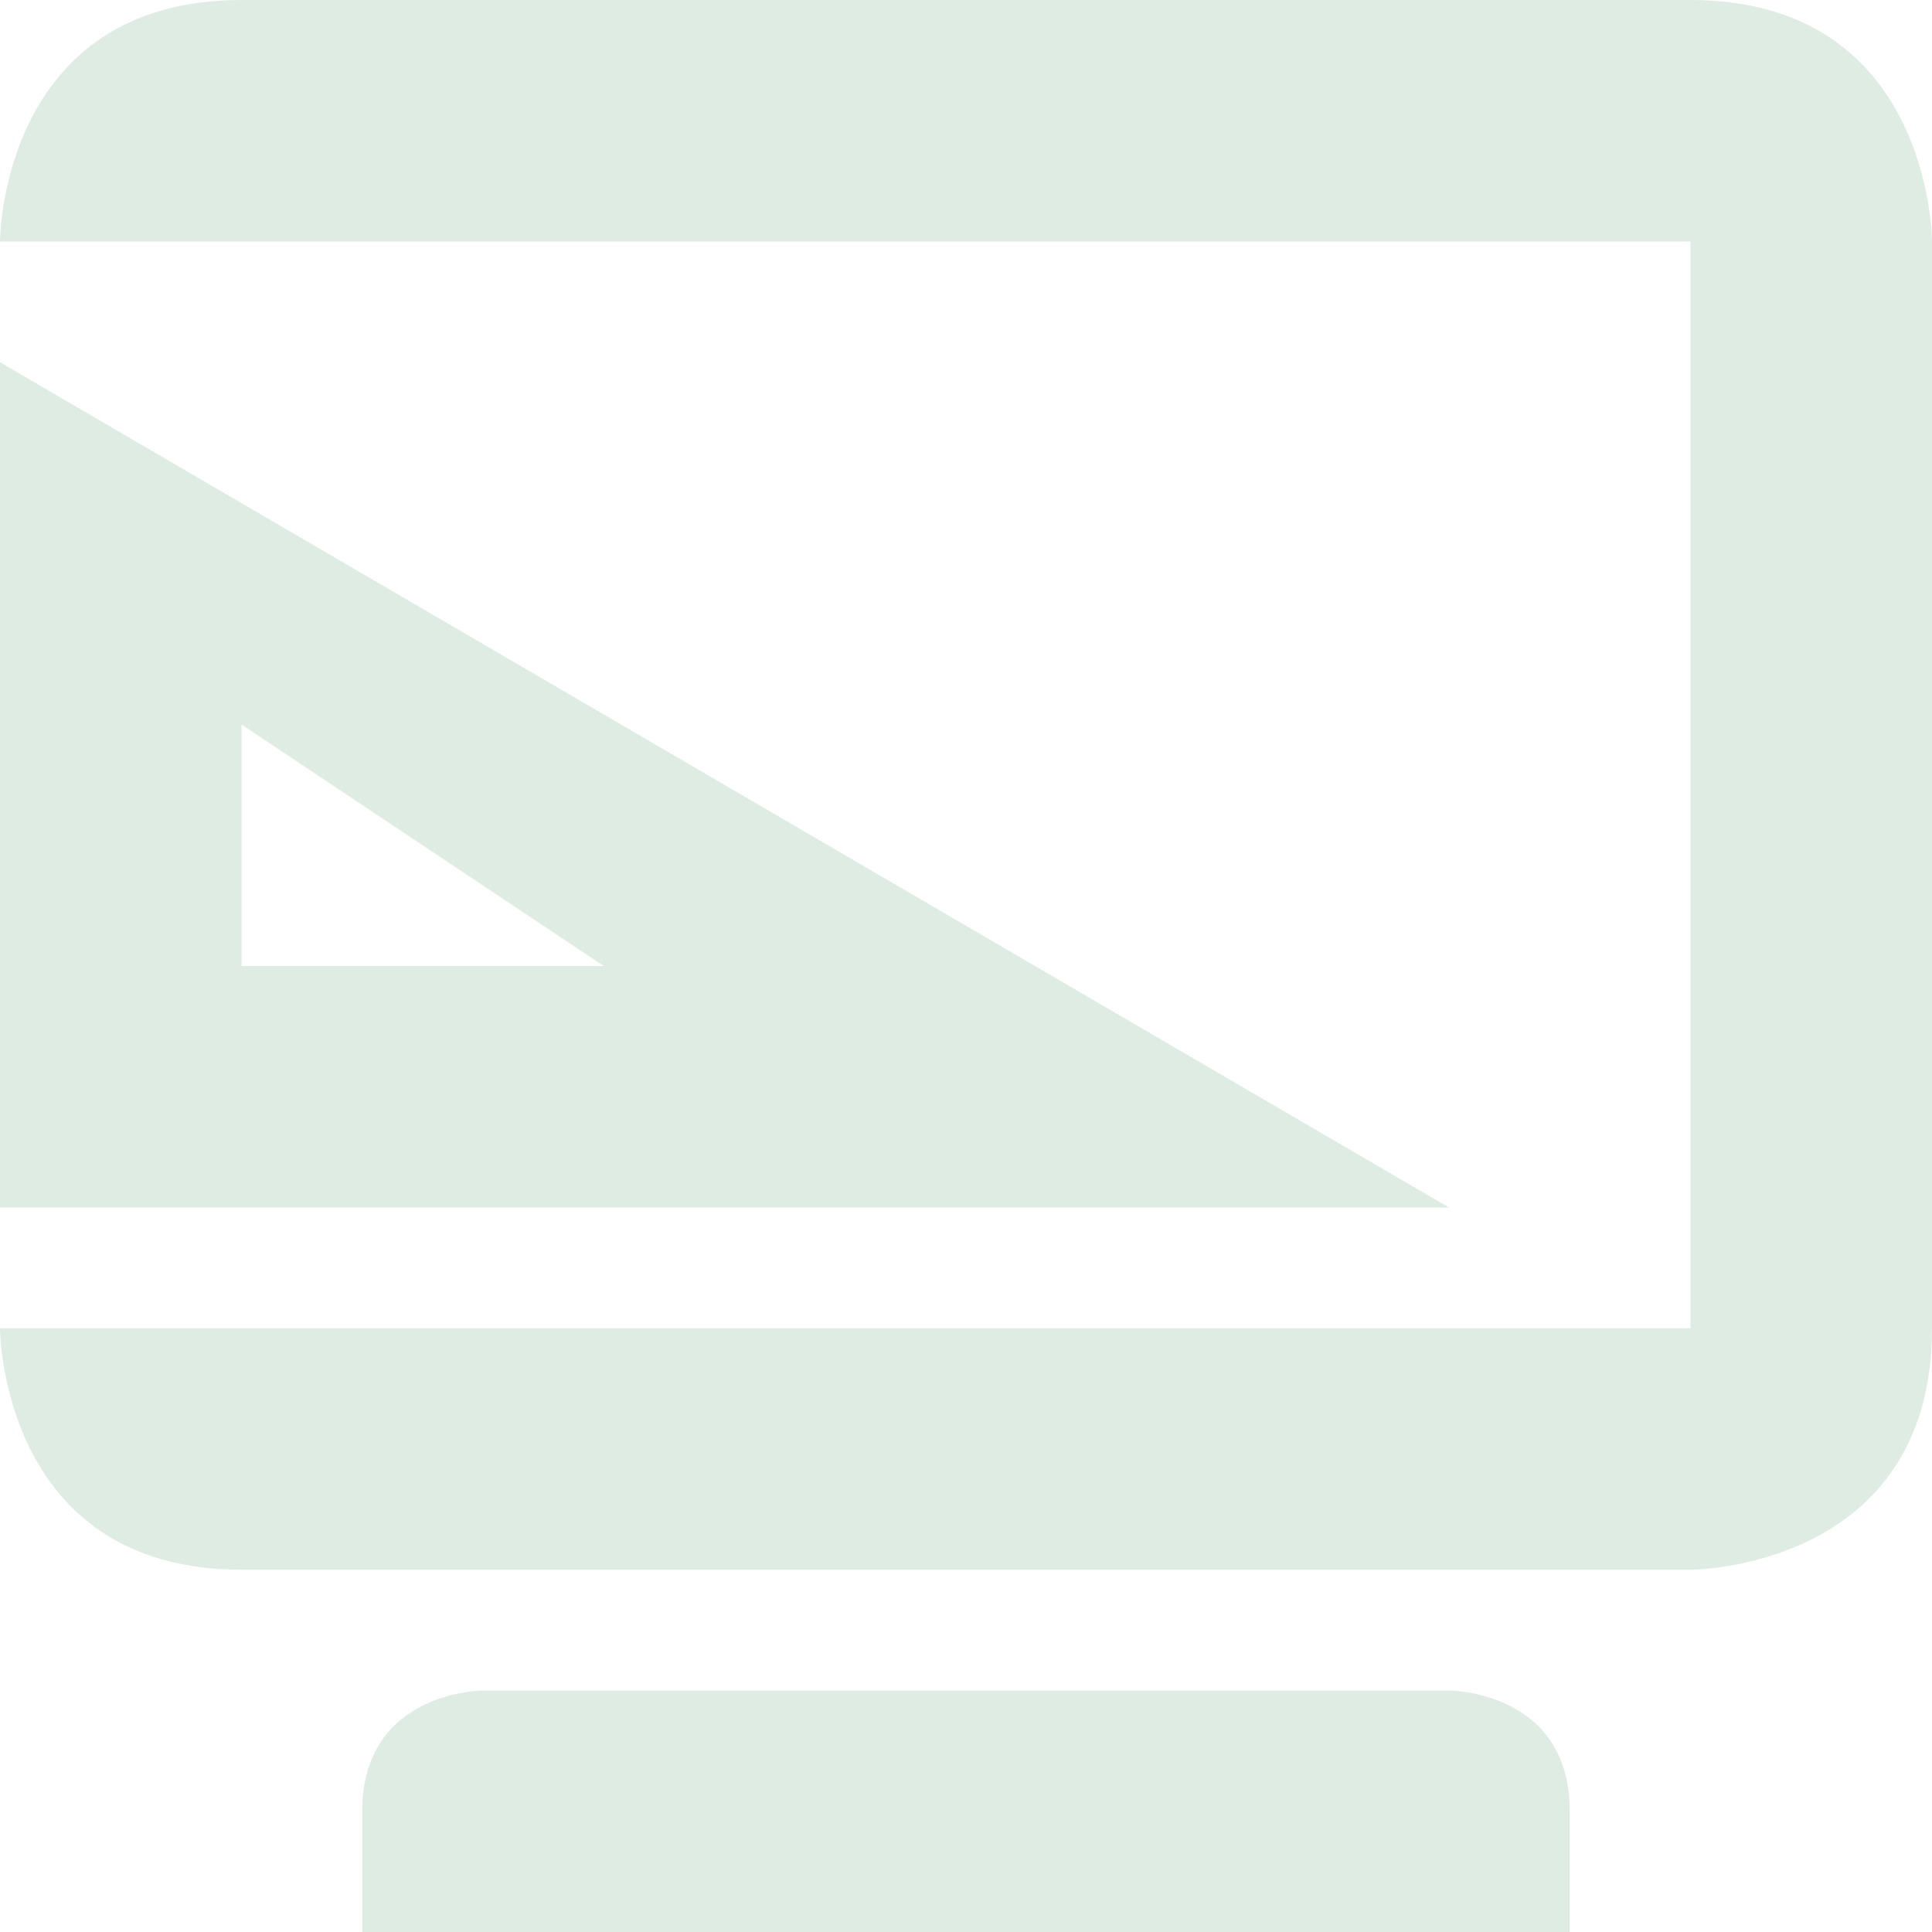 <svg xmlns="http://www.w3.org/2000/svg" width="16" height="16" version="1.1">
 <path style="fill:#dfece4" d="M 0,3 V 10 H 12 Z M 2,6 5,8 H 2 Z"/>
 <path style="fill:#dfece4" d="M 2,0 C 0,0 0,2 0,2 H 14 V 11 H 0 C 0,11 0,13 2,13 H 14 C 14,13 16,13 16,11 V 2 C 16,2 16,0 14,0 Z M 4,14 C 4,14 3,14 3,15 V 16 H 13 V 15 C 13,14 12,14 12,14 Z"/>
</svg>
